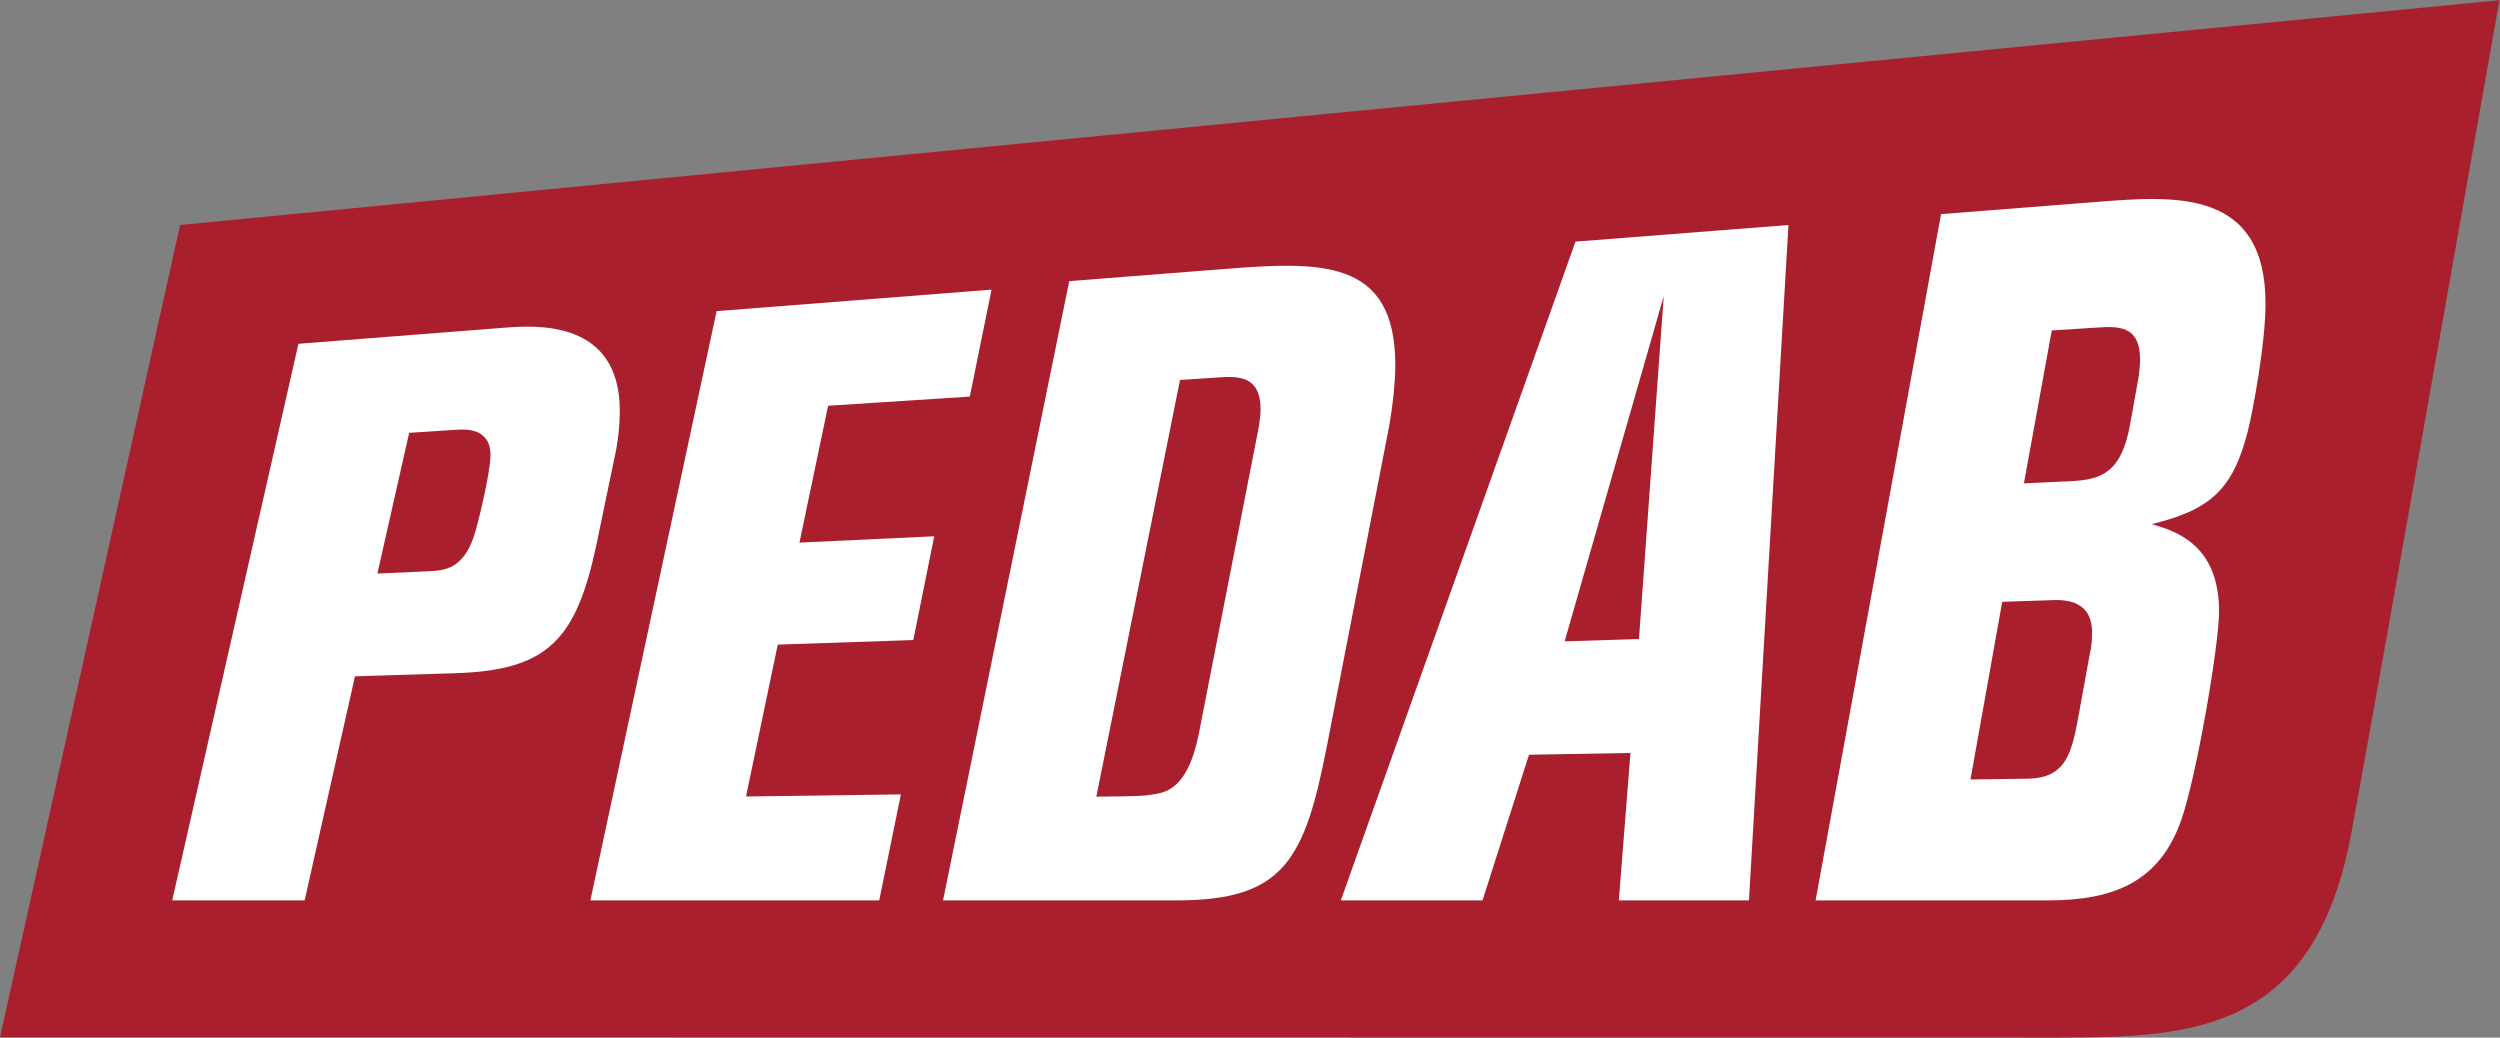 <?xml version="1.0" encoding="utf-8"?>
<!-- Generator: Adobe Illustrator 16.0.4, SVG Export Plug-In . SVG Version: 6.00 Build 0)  -->
<!DOCTYPE svg PUBLIC "-//W3C//DTD SVG 1.1//EN" "http://www.w3.org/Graphics/SVG/1.1/DTD/svg11.dtd">
<svg
   version="1.1"
   id="svg2"
   width="145.467"
   height="60.373"
   viewBox="0 0 145.467 60.373"
   xmlns="http://www.w3.org/2000/svg" 
   xmlns:xlink="http://www.w3.org/1999/xlink"
   enable-background="new 0 0 468.377 106.267"
	xml:space="preserve">
  <rect x="0" y="0" width="145.467" height="60.373" fill="#808080" stroke="none"/>
  <g
     id="g8"
     transform="matrix(1.333,0,0,-1.333,0,60.373)">    
     <g
       id="g10"
       transform="scale(0.1)">
      <path
         d="M 1026.51,89.938 C 1010.67,2.754 957.66,0.039 899.457,0 L 0,0.09 78.609,354.703 1091.03,452.813 C 1038.19,153.938 1038.45,155.625 1026.51,89.938"
         style="fill:#aa1f2e;fill-opacity:1;fill-rule:nonzero;stroke:none"
         id="path12" />
      <path
         d="m 178.598,263.969 -13.852,-61.426 22.641,1.023 c 7.109,0.321 14.543,1.36 19.269,14.629 1.699,4.657 7.446,28.282 7.446,36.059 0,12.012 -11.157,11.305 -14.879,11.059 z m -48.328,38.875 89.578,6.992 c 14.199,1.113 50.703,3.602 50.703,-36.32 0,-5.399 -0.672,-13.36 -2.367,-20.645 l -7.774,-37.387 c -8.785,-41.546 -20.961,-55.168 -61.527,-56.425 L 154.945,157.691 132.984,59.875 H 75.172 L 130.27,302.844"
         style="fill:#ffffff;fill-opacity:1;fill-rule:nonzero;stroke:none"
         id="path14" />
      <path
         d="m 312.805,317.102 120.004,9.375 -9.465,-46.676 -61.864,-4.004 -12.511,-59.738 58.824,2.75 -9.125,-45.289 -59.16,-1.985 -13.867,-66.308 67.613,0.925 -9.461,-46.277 H 257.699 l 55.106,257.227"
         style="fill:#ffffff;fill-opacity:1;fill-rule:nonzero;stroke:none"
         id="path16" />
      <path
         d="M 515.09,287.055 478.563,105.141 c 19.953,0.261 20.636,0.269 25.375,1.093 5.054,0.856 14.519,2.536 19.261,25.914 l 26.367,134.825 c 0.34,2.382 0.684,4.757 0.684,7.101 0,12.914 -7.105,14.813 -16.914,14.18 z m -48.356,43.14 66.942,5.235 c 42.258,3.316 75.387,5.101 75.387,-41.864 0,-7.175 -1.016,-17.183 -2.711,-26.843 L 579.313,127.785 c -9.809,-50.594 -18.93,-67.91 -65.915,-67.91 H 411.641 l 55.093,270.32"
         style="fill:#ffffff;fill-opacity:1;fill-rule:nonzero;stroke:none"
         id="path18" />
      <path
         d="m 726.246,323.691 -43.258,-150.73 32.442,0.996 z m -38.535,23.743 92.969,7.257 -17.246,-294.816 h -56.797 l 5.074,64.359 -44.285,-0.773 -20.285,-63.586 h -61.864 l 102.434,287.559"
         style="fill:#ffffff;fill-opacity:1;fill-rule:nonzero;stroke:none"
         id="path20" />
      <path
         d="m 895.625,308.668 -12.168,-66.754 20.625,0.969 c 13.52,0.648 21.977,4.066 25.688,24.617 l 3.722,20.59 c 0.34,2.625 0.672,5.242 0.672,7.848 0,15.191 -9.801,14.566 -19.266,13.957 z m -21.633,-118.461 -13.855,-77.539 25.019,0.34 c 16.891,0.23 19.258,11.457 22.305,28.32 l 4.734,26 c 0.672,2.61 1.012,6.063 1.012,9.52 0,11.218 -7.445,14.406 -16.562,14.121 z m -26.703,169.238 68.617,5.375 c 33.473,2.618 73.016,5.707 73.016,-44.457 0,-17.164 -5.406,-46.492 -7.77,-55.847 -6.425,-24.883 -15.882,-34.067 -41.918,-40.395 10.485,-3.043 29.414,-8.848 29.414,-38.18 0,-14.441 -9.8,-71.921 -16.574,-91.191 C 942.613,68.137 923.02,59.875 893.938,59.875 H 792.523 l 54.766,299.57"
         style="fill:#ffffff;fill-opacity:1;fill-rule:nonzero;stroke:none"
         id="path22" />
    </g>
  </g>
</svg>
